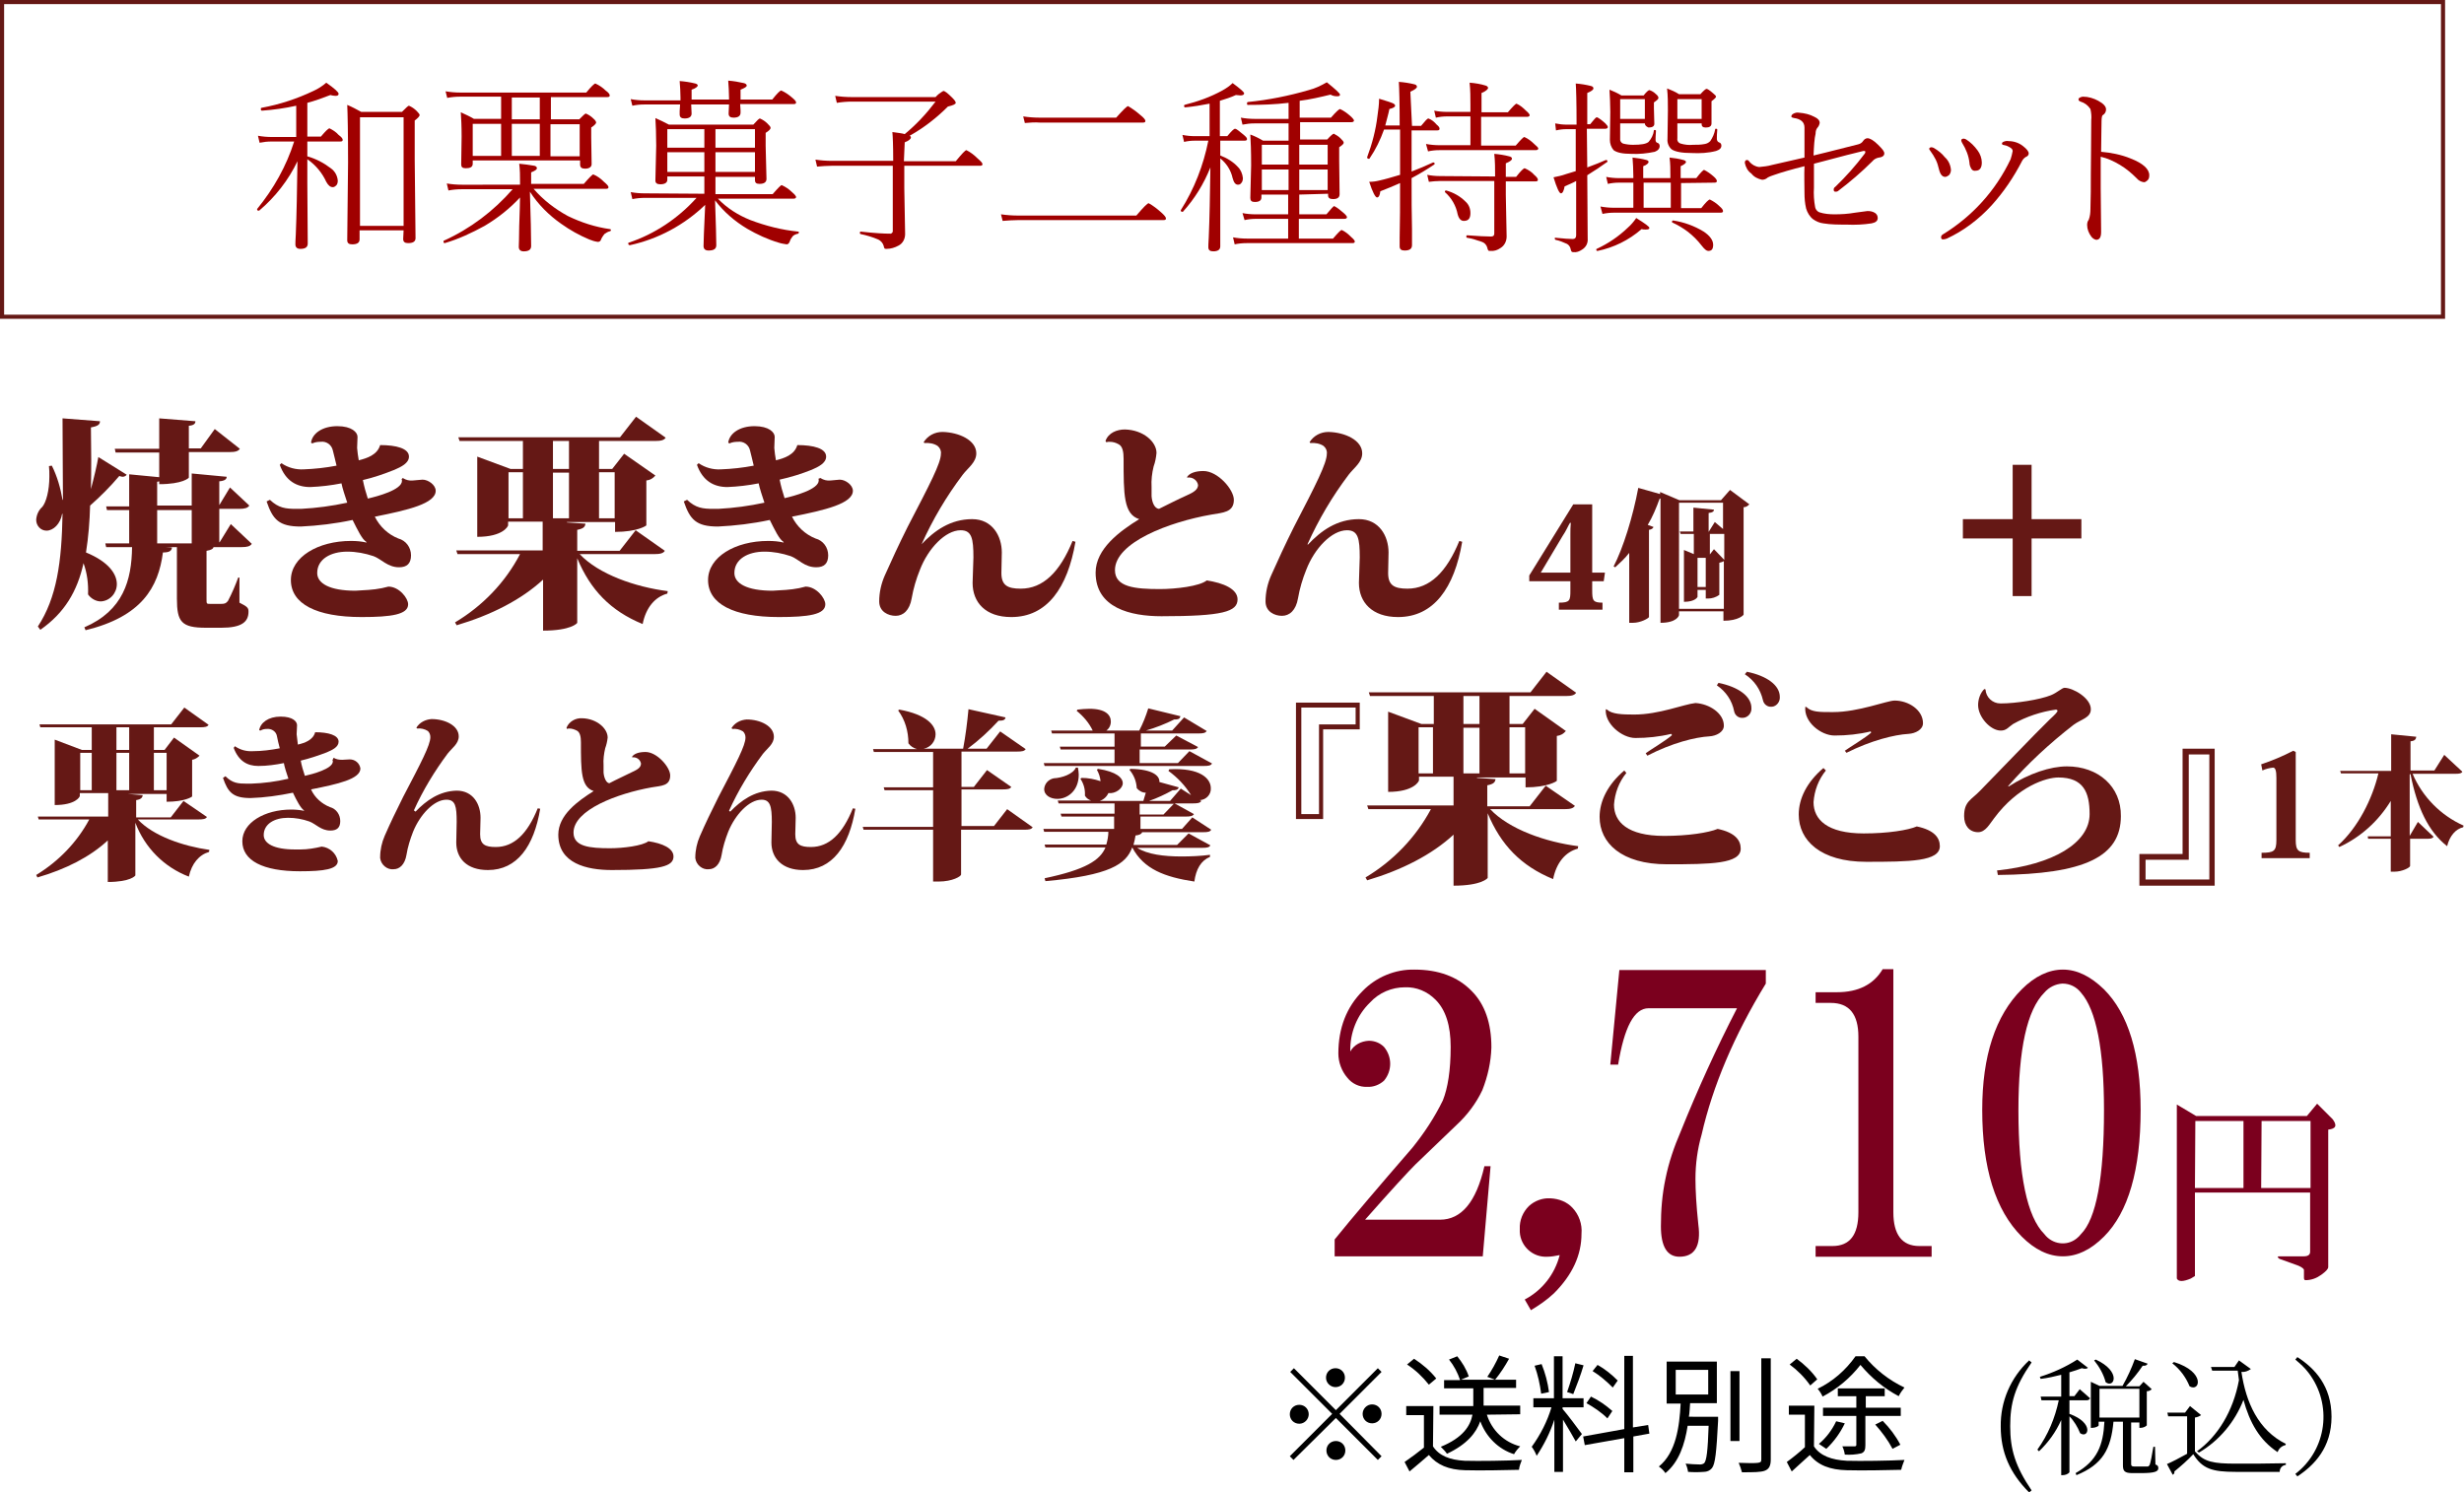 <?xml version="1.0" encoding="utf-8"?>
<!-- Generator: Adobe Illustrator 25.4.1, SVG Export Plug-In . SVG Version: 6.00 Build 0)  -->
<svg version="1.1" id="レイヤー_1" xmlns="http://www.w3.org/2000/svg" xmlns:xlink="http://www.w3.org/1999/xlink" x="0px"
	 y="0px" viewBox="0 0 598.9 362.8" style="enable-background:new 0 0 598.9 362.8;" xml:space="preserve">
<style type="text/css">
	.st0{fill:#7B001E;}
	.st1{fill:#651815;}
	.st2{fill:#A00000;}
	.st3{fill:none;stroke:#651815;stroke-miterlimit:10;}
</style>
<g id="レイヤー_2_00000088841236767288490850000005517461222163764922_">
	<g id="文字_写真">
		<path class="st0" d="M357.7,240.9c3.2,3.2,4.8,7.8,4.8,13.7c-0.1,3.6-0.9,7.1-2.2,10.4c-1.5,3.2-3.7,6.1-6.3,8.5l-10,9.6
			c-1.5,1.5-5.6,5.9-12.2,13.4H350c5.2,0,8.8-4.3,10.8-13h1.5l-1.9,21.9h-36v-4.1c4.2-5.2,10.5-12.6,18.9-22.3
			c2.9-3.6,5.4-7.4,7.4-11.5c1.2-3,1.9-7.3,1.9-13c0-5.2-1.2-9-3.7-11.5c-2-2-4.6-3.1-7.4-3c-3.2,0-6.3,1.3-8.5,3.7
			c-3.2,3.1-4.9,7.4-4.8,11.9c0.9-1.6,2.6-2.5,4.5-2.6c1.4,0,2.7,0.5,3.7,1.5c2,2.4,2,5.8,0,8.2c-1.1,1-2.6,1.6-4.1,1.5
			c-1.9,0.1-3.7-0.8-4.8-2.2c-1.4-1.6-2.2-3.8-2.2-5.9c0-6.2,2-11.3,5.9-15.2c3.3-3.4,7.9-5.3,12.6-5.2
			C349.6,235.7,354.3,237.4,357.7,240.9z"/>
		<path class="st0" d="M382.2,293.6c1.6,1.7,2.4,4,2.2,6.3c0,5.2-2.2,10-6.7,14.5c-1.7,1.6-3.6,2.9-5.6,4.1l-1.5-2.6
			c4.2-2.2,7.3-6.1,8.5-10.8c-1,0.2-2,0.4-3,0.4c-3.5,0.2-6.5-2.5-6.7-6c0-0.2,0-0.5,0-0.7c-0.1-2.1,0.7-4.1,2.2-5.6
			c1.4-1.3,3.3-2,5.2-1.9C379,291.4,380.9,292.2,382.2,293.6z"/>
		<path class="st0" d="M408.2,305.5c-3,0-4.5-2.5-4.5-7.4c0-3.9,0.3-7.7,1.1-11.5c0.8-4,2.1-7.8,3.7-11.5c4.1-10.2,8.7-20.3,13.7-30
			h-21.5c-3.5,0-5.9,4.6-7.4,13.7h-1.9l2.2-23h35.6v3.3c-7.7,12.6-12.9,24.9-15.6,36.7c-1,3.5-1.5,7.1-1.5,10.8
			c0,2.7,0.2,6.4,0.7,11.1C413.5,302.9,411.9,305.5,408.2,305.5z"/>
		<path class="st0" d="M460.2,235.7v59c0,5.4,2.1,8.2,6.3,8.2h3v2.6h-28.2v-2.6h4.1c4.2,0,6.3-2.7,6.3-8.2v-42.7
			c0-5.4-2.2-8.2-6.7-8.2h-3.7v-2.6h5.2c5.2,0,8.9-1.9,11.1-5.6H460.2z"/>
		<path class="st0" d="M511.4,240.5c5.9,5.9,8.9,15.7,8.9,29.3c0,14.6-3,24.9-8.9,30.8c-3.2,3.2-6.5,4.8-10,4.8
			c-3.5,0-6.8-1.6-10-4.8c-6.4-6.4-9.6-16.7-9.6-30.8c0-13.1,3.2-22.9,9.6-29.3c3.2-3.2,6.6-4.8,10-4.8
			C504.8,235.7,508.1,237.3,511.4,240.5z M496.9,241.3c-4.2,4.2-6.3,13.7-6.3,28.6c0,15.8,2.1,25.9,6.3,30.1c1.9,2.5,5.4,3,7.8,1.1
			c0.4-0.3,0.8-0.7,1.1-1.1c3.7-3.7,5.6-13.7,5.6-30.1c0-14.8-1.9-24.4-5.6-28.6c-1.1-1.4-2.7-2.2-4.5-2.2
			C499.6,239.2,498,240,496.9,241.3z"/>
		<path class="st0" d="M567,272.1c1.1,1.5,0.8,2.3-1.1,2.5v33.4c0,0.5-0.6,1.1-1.7,1.9c-1.1,0.8-2.4,1.3-3.8,1.3
			c-0.3,0-0.4-0.2-0.4-0.6v-1.9c0-0.2-0.4-0.6-1.3-1L554,306c-0.5-0.4-0.5-0.6,0-0.6h6c1,0,1.5-0.4,1.5-1.1v-14.4h-28v20.3l-1,0.6
			c-1.9,0.8-3,0.8-3.4,0v-42.3l4.7,2.8h26.9l2.5-3L567,272.1z M533.5,288.8h11.8v-16.3h-11.7L533.5,288.8z M549.6,288.8h12v-16.3
			h-11.9L549.6,288.8z"/>
		<path d="M493.8,362.3l-0.6,0.5c-4.7-4.7-6.9-9.8-6.9-16c-0.1-6.1,2.4-11.9,6.9-16.1l0.6,0.5c-4.1,5.9-5.2,9.9-5.2,15.5
			S489.8,356.4,493.8,362.3z"/>
		<path d="M503,343.7c6.1,2.2,4.6,6.1,2.6,4.7c-0.6-1.5-1.5-3-2.6-4.1v13.6c-0.4,0.5-1.1,0.7-1.7,0.7H501v-13.4
			c-1.3,2.9-3.1,5.4-5.4,7.6l-0.4-0.4c2.6-3.6,4.3-7.7,5.2-12h-4.2l-0.2-0.9h5v-5.3c-1.6,0.4-3.3,0.8-5,1l-0.2-0.5
			c3.2-1,6.3-2.4,9.1-4.2l2.6,2c-0.3,0.3-0.8,0.3-1.5,0.1c-0.8,0.3-1.9,0.7-3,1v5.8h1.2l1.3-1.7c0,0,1.5,1.3,2.5,2.2
			c-0.1,0.3-0.4,0.5-0.8,0.5H503V343.7z M523.9,356c0.6,0.2,0.7,0.5,0.7,0.9c0,0.8-0.8,1.2-4.2,1.2h-2.1c-1.9,0-2.3-0.5-2.3-1.9
			v-10.6h-2.3c-0.6,6.6-2.6,10.4-9,13l-0.2-0.5c5.3-3,6.7-6.8,7-12.5h-1.4v0.9c0,0.2-0.8,0.6-1.6,0.6h-0.3v-11.2l2.1,1h5.6
			c1.2-2.1,2.2-4.3,3-6.5l3.1,1.1c-0.1,0.3-0.5,0.6-1.2,0.5c-1.2,1.8-2.6,3.5-4.1,5h3.2l0,0h0.1l1-1.1l2,1.8
			c-0.3,0.3-0.7,0.5-1.2,0.5v8.3c-0.4,0.4-1,0.6-1.6,0.6H520v-1.3h-2v10.1c0,0.4,0.1,0.6,0.8,0.6h1.6c0.8,0,1.3,0,1.6,0
			c0.2,0,0.4-0.2,0.5-0.4c0.2-0.5,0.6-2.5,0.9-4.4h0.4L523.9,356z M509.4,330.5c6.3,2.9,4.5,7.1,2.4,5.5c-0.5-1.9-1.5-3.7-2.8-5.3
			L509.4,330.5z M510.3,344.6h9.7v-7h-9.7L510.3,344.6z"/>
		<path d="M533.6,352.9c2.1,2.5,4.5,2.9,9.8,2.9c3.6,0,8.5,0,12.2-0.1v0.4c-0.9,0.1-1.5,0.8-1.5,1.7h-10.7c-5.6,0-8.1-0.7-10.3-4.3
			c-1.4,1.5-3,2.9-4.6,4.2c0.1,0.3-0.1,0.7-0.4,0.8l-1.4-2.6c1.2-0.5,3.1-1.5,4.9-2.5v-9.1h-4.6l-0.2-0.9h4.3l1.2-1.6l2.7,2.2
			c-0.4,0.3-0.9,0.5-1.5,0.6V352.9z M528.4,331.1c7.8,2.4,6.3,7.4,3.8,5.9c-0.9-2.2-2.3-4.1-4.2-5.6L528.4,331.1z M534,352.8
			c5-3.6,8.8-9.7,10.2-17.3c-0.1-0.7-0.2-1.5-0.3-2.3h-6.2l-0.3-0.9h5.7l1.1-1.6l2.9,2.1c-0.7,0.5-1.5,0.8-2.3,0.7
			c1.1,7.4,4.1,14.2,10.8,17.5l-0.1,0.3c-0.9,0.2-1.6,0.8-1.9,1.7c-4.4-2.9-6.8-7.2-8.3-12.7c-2.1,5.4-5.9,9.9-10.8,12.8L534,352.8z
			"/>
		<path d="M558.4,329.9c4.2,2.7,8.3,7,8.3,14.5s-4.2,11.8-8.3,14.5l-0.5-0.6c7.7-5.9,9.1-16.9,3.2-24.6c-0.9-1.2-2-2.2-3.2-3.2
			L558.4,329.9z"/>
		<path d="M334.9,332.6l0.9,0.9l-10.2,10.2l10.2,10.3l-0.9,0.9l-10.2-10.2l-10.3,10.2l-0.9-0.9l10.3-10.3l-10.2-10.2l0.9-0.9
			l10.2,10.2L334.9,332.6z M315.8,346.1c-1.3,0-2.3-1-2.3-2.3c0-1.3,1-2.3,2.3-2.3c1.3,0,2.3,1,2.3,2.3c0,0,0,0,0,0
			C318.1,345,317.1,346.1,315.8,346.1L315.8,346.1z M322.3,334.9c0-1.3,1-2.3,2.3-2.3c1.3,0,2.3,1,2.3,2.3c0,1.3-1,2.3-2.3,2.3
			c0,0,0,0,0,0C323.4,337.2,322.3,336.2,322.3,334.9L322.3,334.9z M327,352.6c0,1.3-1,2.3-2.3,2.3c-1.3,0-2.3-1-2.3-2.3
			c0-1.3,1-2.3,2.3-2.3c0,0,0,0,0,0C326,350.3,327,351.3,327,352.6z M333.5,341.4c1.3,0,2.3,1,2.3,2.3c0,1.3-1,2.3-2.3,2.3
			c-1.3,0-2.3-1-2.3-2.3c0,0,0,0,0,0C331.2,342.5,332.2,341.4,333.5,341.4L333.5,341.4z"/>
		<path d="M348.3,351.6c1.5,2.3,4.1,3.3,7.7,3.5c3.4,0.1,10.3,0,13.9-0.2c-0.3,0.8-0.6,1.5-0.7,2.4c-3.4,0.1-9.7,0.2-13.1,0.1
			c-4-0.1-6.8-1.3-8.8-3.7c-1.5,1.3-3,2.6-4.7,4l-1.2-2.3c1.6-1.1,3.2-2.3,4.7-3.5v-7.9h-4.3v-2.2h6.6L348.3,351.6z M347.3,336.6
			c-1.5-1.9-3.3-3.6-5.3-4.9l1.7-1.4c2,1.3,3.9,2.9,5.4,4.8L347.3,336.6z M361.4,343.9c1.2,3.8,4.2,6.7,8.1,7.7
			c-0.6,0.6-1.1,1.2-1.5,1.9c-3.8-1.2-6.8-4.2-8.2-8c-1,2.8-3.2,5.6-8.1,7.9c-0.4-0.6-1-1.2-1.5-1.7c5.4-2.2,7.2-5.1,7.7-7.8h-8
			v-2.1h8.2c0-0.3,0-0.6,0-0.9v-3.4H351v-2h3.9c-0.6-1.8-1.5-3.5-2.7-5l2-0.8c1.2,1.5,2.2,3.1,2.8,4.9l-1.9,0.8h13.4v2h-7.9v3.5
			c0,0.3,0,0.6,0,0.8h8.9v2.1L361.4,343.9z M366.8,330.3c-1,1.8-2.1,3.5-3.4,5.1l-1.9-0.7c1.1-1.6,2.1-3.4,2.9-5.2L366.8,330.3z"/>
		<path d="M379.8,342.5c0.9,1,4,5.1,4.7,6.1l-1.5,1.8c-0.6-1.1-2-3.5-3.1-5.3v12.7h-2.1v-12.7c-1,3.1-2.5,6.1-4.3,8.8
			c-0.3-0.8-0.7-1.5-1.2-2.2c2.1-2.9,3.8-6.2,4.8-9.6h-4.4v-2.2h5v-10.2h2.1v10.2h5.1v2.2h-5.1L379.8,342.5z M374.6,338.8
			c-0.3-2.3-0.8-4.6-1.6-6.8l1.7-0.4c0.9,2.2,1.5,4.5,1.8,6.8L374.6,338.8z M384.9,331.9c-0.7,2.4-1.6,4.7-2.5,7l-1.5-0.5
			c0.8-2.3,1.5-4.6,2-7L384.9,331.9z M397,349.2v8.7h-2.2v-8.3l-9.6,1.7l-0.4-2.1l10-1.8v-17.8h2.1V347l3.7-0.6l0.3,2.1L397,349.2z
			 M390.7,344.8c-1.5-1.5-3.3-2.7-5.1-3.7l1.1-1.6c1.9,0.9,3.6,2.1,5.2,3.5L390.7,344.8z M392,337.3c-1.5-1.5-3.1-2.9-4.9-4l1.2-1.5
			c1.8,1,3.4,2.3,4.9,3.8L392,337.3z"/>
		<path d="M417.6,344.4c0,0,0,0.7,0,1c-0.4,7.7-0.7,10.5-1.5,11.5c-0.5,0.6-1.2,0.9-2,0.9c-1.3,0.1-2.5,0.1-3.8,0
			c-0.1-0.7-0.3-1.4-0.6-2c1.2,0.1,2.4,0.2,3.5,0.2c0.4,0,0.7-0.1,1-0.3c0.6-0.6,0.9-3,1.1-9.1h-5.1c-0.7,4.5-2.1,8.8-5.4,11.5
			c-0.4-0.6-1-1.2-1.6-1.6c4.2-3.4,5-9.7,5.3-15.3h-3.4V331h12.2v10.1h-6.5c-0.1,1.1-0.1,2.2-0.3,3.3L417.6,344.4z M407.3,339h7.9
			v-6h-7.9V339z M422.8,350.3h-2.2v-17h2.2V350.3z M430.4,330.2v24.6c0,1.5-0.4,2.3-1.4,2.7s-2.8,0.4-5.6,0.4
			c-0.2-0.8-0.5-1.6-0.8-2.3c2.2,0.1,4.1,0.1,4.7,0s0.8-0.2,0.8-0.8v-24.6L430.4,330.2z"/>
		<path d="M440.9,351.6c1.5,2.3,4.3,3.3,8,3.5c3.4,0.1,10.3,0,14-0.2c-0.3,0.8-0.6,1.5-0.8,2.4c-3.4,0.1-9.8,0.2-13.2,0.1
			c-4.1-0.1-7-1.2-9-3.7c-1.4,1.3-2.9,2.6-4.4,4l-1.2-2.3c1.5-1.1,3-2.3,4.4-3.6v-7.9h-3.9v-2.2h6.2L440.9,351.6z M440,336.8
			c-1.4-2-3.1-3.7-5-5.1l1.7-1.4c1.9,1.4,3.7,3.1,5,5L440,336.8z M453.2,329.7c2.6,3.2,5.9,5.8,9.7,7.6c-0.5,0.6-1,1.3-1.4,2.1
			c-3.6-1.9-6.7-4.5-9.3-7.6c-2.5,3.2-5.6,5.8-9.2,7.7c-0.3-0.7-0.7-1.3-1.2-1.9c3.7-1.8,6.8-4.5,9.2-7.9L453.2,329.7z M448.4,346
			c-1.1,2.3-2.6,4.4-4.5,6.2c-0.6-0.4-1.2-0.8-1.8-1.2c1.8-1.5,3.2-3.4,4.2-5.5L448.4,346z M462,344.2h-8.6v7.1c0,1.1-0.2,1.7-1,2
			c-1.3,0.3-2.7,0.4-4,0.3c-0.1-0.7-0.3-1.4-0.6-2c1.3,0,2.5,0,2.9,0s0.5-0.1,0.5-0.4v-7h-8.1v-2h8.1v-2.8h-4.5v-1.9h11.4v1.9h-4.6
			v2.8h8.5V344.2z M460,352.2c-1.1-2.1-2.6-4.1-4.2-5.9l1.8-0.9c1.7,1.7,3.2,3.7,4.3,5.8L460,352.2z"/>
		<path class="st1" d="M22.1,118.9c0.8-3,1.5-6,1.8-7.8l6.9,4.3c-0.2,0.3-0.6,0.5-1,0.5c-0.3,0-0.5-0.1-0.8-0.2
			c-2.2,2.6-4.6,5-7.1,7.2c-0.1,3.8-0.4,7.6-1,11.4c5.6,2.3,7.5,5.3,7.5,7.7c0,2.2-1.7,4.1-3.9,4.2c-1.2,0-2.4-0.7-3.1-1.7
			c0.1-2.6-0.2-5.1-1.1-7.6c-1.5,6.8-4.6,12.1-10.5,16.2l-0.6-0.8c4.6-7,5.8-15.7,6-27.4h-0.1c-0.4,2.4-2.1,4.1-3.8,4.1
			c-1.4,0-2.5-1.2-2.5-2.6c0,0,0-0.1,0-0.1c0.1-1.2,0.6-2.3,1.5-3.1c0.9-1.1,1.7-3.9,1.7-7.4c0-0.8,0-1.7-0.1-2.5l0.7-0.1
			c1.3,2.6,2.1,5.4,2.6,8.3h0.1c0-5.8-0.1-12.4-0.1-19.8l9.1,0.7c0,0.8-0.5,1.2-2.2,1.5C22.2,109.4,22.2,114.4,22.1,118.9
			L22.1,118.9z M61.2,132.2c-0.4,0.6-1.1,0.8-2.5,0.8h-6.8c-0.1,0.4-0.5,0.7-1.7,0.9v11.7c0,1.2,0,1.2,0.9,1.2h2.6
			c0.9,0,1.2-0.1,1.7-0.7c1-1.9,1.8-3.8,2.5-5.7h0.3v6.1c2,1,2.2,1.3,2.2,2.2c0,2.5-1.7,3.9-6.6,3.9h-3.7c-6,0-7.1-1.4-7.1-7.1V133
			h-2.8l0,0l1.6,0.1c-0.1,0.8-0.6,1.2-2.2,1.2c-1.1,8.5-5.2,15.6-18.8,18.9l-0.3-0.7C30,148.4,32,141,32.1,133h-6.3l-0.2-0.9h5.8
			V124H26l-0.2-0.9h5.6v-7.8l7.3,0.7v-6H28.1l-0.2-0.9h10.8v-7.4l8.8,0.7c0,0.6-0.4,1-1.6,1.1v5.5h2.9l3.4-4.7l6.1,4.8
			c-0.4,0.6-1.1,0.8-2.6,0.8h-9.8v6.2c0,0.1-1.5,1.6-7.2,1.6v-0.7c-0.2,0.1-0.4,0.1-0.5,0.1v5.8h8.4v-7.8l8.5,0.8
			c0,0.6-0.5,1-1.8,1.1v5.8l0,0l2.6-4.3l4.7,4.4c-0.4,0.6-1.1,0.8-2.5,0.8h-4.8v8.1h0.1l2.7-4.4L61.2,132.2z M38.2,132.1h8.4V124
			h-8.4L38.2,132.1z"/>
		<path class="st1" d="M97.9,116.2c0.8,0.5,1.6,0.7,2.5,0.6c0.3,0,1.9-0.2,2.3-0.2c1.4,0,3.2,1.3,3.2,2.7c0,3.1-6.7,4.7-14.8,6.3
			c1.2,2.4,3.2,4.3,5.7,5.3c1.9,0.5,3.1,2.2,3.1,4.1c0,2-1,2.9-2.9,2.9c-2.8,0-4.3-2-6.2-2.7c-2.1-0.7-4.2-1.1-6.4-1.1
			c-4,0-7.3,1.8-7.3,5.2c0,2.5,3,4.3,9.3,4.3c0.5,0,1.1-0.1,1.6-0.1c2.2-0.1,4.3-0.3,6.4-0.9c2.6,0,4.8,2.8,4.8,4.3
			c0,2.5-4.1,3.1-11.3,3.1c-11,0-17.2-3.2-17.2-9c0-5.6,6.6-9.5,14.6-9.5c1.3,0,2.6,0.1,3.8,0.4l-0.1-0.2c-1-0.6-2.1-2.9-3.3-5.3
			c-4.2,0.9-8.4,1.4-12.6,1.6c-5.3,0-6.8-1.7-8.3-6.1l0.8-0.4c2.1,2,3.8,2.2,6.4,2.2h1.2c3.8-0.2,7.5-0.7,11.2-1.5
			c-0.5-1.5-1.2-3.6-1.4-4.7c-2.5,0.5-5.1,0.8-7.6,0.9c-3.3,0-6-1.5-7.4-5.4l0.4-0.4c1.6,1.1,3.5,1.6,5.4,1.5c2.7-0.1,5.4-0.4,8-0.9
			c-0.2-0.8-0.7-3-0.9-3.7c-0.3-1.4-1.6-2.3-3-2.1c-0.7,0-1.4,0.1-2,0.4l-0.3-0.2c0.3-2.2,2.7-4,6.4-4c3.5,0,4.9,1.5,4.9,2.6
			c0,0.4-0.1,2.2-0.1,2.7c0.1,1,0.2,2,0.4,3c2-0.5,4.5-1.3,5.2-3.7c3.9,0,7,0.8,7,2.8c0,1.6-1.9,2.5-3.5,3.2c-2.5,1-5.1,1.9-7.7,2.5
			c0.3,1.5,0.7,3,1.2,4.5c2.2-0.5,8.3-2.1,8.3-4.3c0-0.1,0-0.3-0.1-0.4L97.9,116.2z"/>
		<path class="st1" d="M161.6,133.9c-0.4,0.6-1.1,0.8-2.6,0.8h-18.1c4.6,4.9,13.5,8,21.4,9l-0.1,0.6c-3,0.8-5.2,3.4-6,7.4
			c-7.8-3.2-12.7-8.3-15.9-16v15.7c0,0.1-1.5,1.9-8.3,1.9v-12.4c-5.3,4.9-12.6,8.6-21,11.1l-0.4-0.7c6.7-4,12.2-9.7,15.8-16.6h-15.2
			l-0.3-0.9h21v-7h-8.4v0.9c0,0.2-1.2,2.8-7.5,2.8v-19.5l8.1,3h3v-6.8h-15.4l-0.3-0.9h39.3l3.9-5l7.2,5.1c-0.4,0.6-1.1,0.8-2.6,0.8
			h-13.6v6.8h3.2l2.9-3.7l7.6,5.3c-0.6,0.7-1.3,1.1-2.2,1.2v10.9c0,0.1-2.2,1.6-7.6,1.6v-2.4h-11.7v0.1l4.5,0.3
			c-0.1,0.8-0.5,1.2-2,1.5v5.1h10.3l3.9-5L161.6,133.9z M123.6,114.8V126h3.5v-11.2L123.6,114.8z M134.4,107.2v6.8h3.9v-6.8
			L134.4,107.2z M134.4,126h3.9v-11.1h-3.9V126z M149.4,114.8h-3.8V126h3.8V114.8z"/>
		<path class="st1" d="M199.4,116.2c0.8,0.5,1.6,0.7,2.5,0.6c0.3,0,1.9-0.2,2.2-0.2c1.4,0,3.2,1.3,3.2,2.7c0,3.1-6.7,4.7-14.8,6.3
			c1.2,2.4,3.2,4.3,5.7,5.3c1.9,0.5,3.1,2.2,3.1,4.1c0,2-1,2.9-2.9,2.9c-2.9,0-4.3-2-6.2-2.7c-2.1-0.7-4.2-1.1-6.4-1.1
			c-4,0-7.3,1.8-7.3,5.2c0,2.5,3,4.3,9.3,4.3c0.5,0,1.1-0.1,1.6-0.1c2.2-0.1,4.3-0.3,6.4-0.9c2.6,0,4.8,2.8,4.8,4.3
			c0,2.5-4.1,3.1-11.3,3.1c-11,0-17.2-3.2-17.2-9c0-5.6,6.6-9.5,14.6-9.5c1.3,0,2.6,0.1,3.8,0.4l-0.1-0.2c-1-0.6-2.1-2.9-3.3-5.3
			c-4.2,0.9-8.4,1.4-12.6,1.6c-5.3,0-6.8-1.7-8.3-6.1l0.8-0.4c2.1,2,3.8,2.2,6.4,2.2h1.2c3.8-0.2,7.5-0.7,11.2-1.5
			c-0.5-1.5-1.2-3.6-1.4-4.7c-2.5,0.5-5.1,0.8-7.6,0.9c-3.3,0-6-1.5-7.4-5.4l0.4-0.4c1.6,1.1,3.5,1.6,5.4,1.5c2.7-0.1,5.4-0.4,8-0.9
			c-0.2-0.8-0.7-3-0.9-3.7c-0.3-1.4-1.6-2.3-3-2.1c-0.7,0-1.4,0.1-2,0.4l-0.3-0.2c0.3-2.2,2.7-4,6.4-4c3.5,0,4.9,1.5,4.9,2.6
			c0,0.4-0.1,2.2-0.1,2.7c0.1,1,0.2,2,0.4,3c2-0.5,4.5-1.3,5.2-3.7c3.9,0,7,0.8,7,2.8c0,1.6-1.9,2.5-3.5,3.2c-2.5,1-5.1,1.8-7.8,2.4
			c0.3,1.5,0.7,3,1.2,4.5c2.2-0.5,8.3-2.1,8.3-4.3c0-0.1,0-0.3-0.1-0.4L199.4,116.2z"/>
		<path class="st1" d="M223.9,132.4c3.2-3.4,7.1-6.2,12.4-6.2c4.9,0,7.2,4.1,7.2,8.1c0,1.3-0.1,3.8-0.1,5c0,3,1.5,3.8,4.7,3.8
			c5.4,0,9.5-4,12.6-11.6l0.7,0.2c-1.9,11.2-6.9,18.3-15.6,18.3c-6.3,0-9.4-3.6-9.4-8.3c0-1.4,0.2-4.8,0.2-6.2
			c0-4.6-0.4-6.6-3.1-6.6c-3.7,0-7.9,4.4-9.9,9.6c-0.9,2.2-1.6,4.6-2,6.9c-0.5,3-2.1,4.3-3.9,4.3s-4-1-4-3.5c0-2.2,0.5-4.4,1.4-6.4
			c1.6-3.6,3.4-7.5,5.5-11.7c5.4-10.4,8.1-15.5,8.1-17.8c0.1-0.7-0.2-1.4-0.8-1.9c-0.9-0.6-2.1-0.8-3.2-0.7l-0.2-0.2
			c1-1.6,2.7-2.5,4.6-2.5c4,0.1,8.2,2,8.2,5.2c0,2.2-2,3.5-3.3,5.2c-4,5.3-7.3,10.9-10,16.9L223.9,132.4z"/>
		<path class="st1" d="M288.5,116c0.6-1,2.1-1.5,4-1.5c3.5,0,7.4,4.5,7.4,7c0,3.1-2.7,3.1-5.5,3.6c-10.3,1.8-23.4,6.8-23.4,13.5
			c0,4.1,4.8,4.6,10.9,4.6c3.9,0,9.7-0.7,11.4-2.1c4.1,0.6,7.5,2.1,7.5,4.6c0,3-3.6,4.1-18.5,4.1c-7.5,0-16-2-16-10.6
			c0-5.8,5.9-10.1,10.6-13c-3.8-1.2-3.8-6-3.8-14.7c0-1.5-0.2-3-1.2-3.5c-0.7-0.4-1.4-0.6-2.2-0.6c-0.3,0-0.5,0-0.8,0.1l-0.2-0.3
			c0.7-2,2.8-2.8,4.7-2.8c4.5,0.1,7.7,3,7.7,5.7c-0.1,1.1-0.3,2.2-0.7,3.3c-0.4,1.6-0.6,3.3-0.5,5c0,0.8,0,1.6,0,2.2
			c0.1,1.5,0.7,3,1.8,3.1c1.8-0.9,5-2.5,6.8-3.3c1.6-0.7,2.7-1.4,2.7-2.5c-0.2-1.2-1.4-2-2.6-1.8L288.5,116z"/>
		<path class="st1" d="M317.9,132.4c3.2-3.4,7.1-6.2,12.4-6.2c4.9,0,7.2,4.1,7.2,8.1c0,1.3-0.1,3.8-0.1,5c0,3,1.5,3.8,4.7,3.8
			c5.4,0,9.5-4,12.6-11.6l0.7,0.2c-1.9,11.2-6.9,18.3-15.6,18.3c-6.3,0-9.5-3.6-9.5-8.3c0-1.4,0.2-4.8,0.2-6.2
			c0-4.6-0.4-6.6-3.1-6.6c-3.7,0-7.9,4.4-9.9,9.6c-0.9,2.2-1.6,4.6-2,6.9c-0.5,3-2.1,4.3-3.9,4.3s-4-1-4-3.5c0-2.2,0.5-4.4,1.4-6.4
			c1.6-3.6,3.4-7.5,5.5-11.7c5.4-10.4,8-15.5,8-17.8c0.1-0.7-0.2-1.4-0.8-1.9c-0.9-0.6-2.1-0.8-3.2-0.7l-0.2-0.2
			c1-1.6,2.7-2.5,4.6-2.5c4,0.1,8.2,2,8.2,5.2c0,2.2-2,3.5-3.3,5.2c-4,5.3-7.3,10.9-10,16.9L317.9,132.4z"/>
		<path class="st1" d="M381.7,141.3h-10v-1.4l10.7-17.3h4.6v16.6h3.1l-0.3,2.1H387v2.2c0,2.5,0.2,3,2.5,3v1.7h-10.6v-1.7
			c2.7,0,2.8-0.5,2.8-3V141.3z M381.6,127.1c-0.4,0.6-0.9,1.9-1.8,3.2l-5.3,8.9h7.2V130c0-0.9,0-2,0.1-2.9L381.6,127.1z"/>
		<path class="st1" d="M420.5,119.1l4.7,3.5c-0.4,0.4-0.8,0.7-1.4,0.7v26.1c0,0.1-1.2,1.5-4.9,1.5v-2.3h-10.8v0.9
			c0,0.2-0.6,1.9-4.5,1.9v-30.2h-0.2c-0.8,2.2-1.7,4.4-2.9,6.4l1.4,0.5c-0.1,0.3-0.4,0.6-1.1,0.7V150c-0.1,0.3-2,1.4-3.9,1.4h-0.9
			v-17c-1,1.3-2.2,2.4-3.4,3.5l-0.4-0.2c2.3-4.4,4.7-12.1,6-19.1l5.3,1.5v-0.5l4.7,2h10.1L420.5,119.1z M408.2,148H419v-11.6
			c-0.3,0.2-0.7,0.3-1.1,0.4v7.8c-0.8,0.6-1.8,0.9-2.7,0.9h-0.6v-2.1h-2v1.7c0,0-0.5,1.2-3.3,1.2v-12.6l2.4,1v-4.9h-3.2l-0.2-0.6
			h3.3v-5.8l5,0.5c0,0.4-0.3,0.7-1.3,0.8v4.6l0,0l1.5-2.4l2,1.7v-6.4h-10.7V148z M412.6,135.6v7.1h2v-7.1H412.6z M415.5,134.9
			l1.1-1.4l2.5,2.6v-6.3c-0.2,0-0.4,0-0.6,0h-2.9V134.9z"/>
		<path class="st1" d="M50.3,198.6c-0.3,0.5-0.9,0.6-2.1,0.6H33.5c3.7,4,11,6.5,17.4,7.4l-0.1,0.5c-2.4,0.7-4.2,2.8-4.9,6
			c-6-2.3-10.7-7-13-13.1v12.8c0,0.1-1.2,1.6-6.7,1.6v-10.1c-4.3,4-10.2,7-17.1,9l-0.3-0.6c5.4-3.3,9.9-7.9,12.9-13.5H9.4l-0.2-0.7
			h17.1v-5.7h-6.9v0.7c0,0.2-1,2.2-6.1,2.2v-15.9l6.6,2.5h2.4v-5.5H9.8l-0.2-0.7h32l3.2-4.1l5.9,4.2c-0.3,0.5-0.9,0.6-2.1,0.6H37.4
			v5.5H40l2.3-3l6.2,4.4c-0.5,0.5-1.1,0.9-1.8,1v8.9c0,0.1-1.8,1.3-6.2,1.3v-1.9H31l0,0l3.7,0.3c-0.1,0.6-0.4,1-1.6,1.2v4.2h8.4
			l3.1-4L50.3,198.6z M19.5,183v9.1h2.8V183H19.5z M28.3,176.8v5.5h3.1v-5.5H28.3z M28.3,192.1h3.1V183h-3.1L28.3,192.1z M40.5,183
			h-3.1v9.1h3.1V183z"/>
		<path class="st1" d="M81.1,184.2c0.6,0.4,1.3,0.5,2.1,0.5c0.3,0,1.5-0.1,1.8-0.1c1.3,0,2.4,0.9,2.6,2.2c0,2.6-5.5,3.8-12,5.1
			c0.9,2,2.6,3.5,4.6,4.3c1.5,0.4,2.5,1.8,2.5,3.4c0,1.6-0.8,2.3-2.4,2.3c-2.3,0-3.5-1.6-5.1-2.2c-1.7-0.6-3.4-0.9-5.2-0.9
			c-3.3,0-5.9,1.5-5.9,4.2c0,2,2.4,3.5,7.6,3.5c0.4,0,0.9,0,1.3,0c1.8,0,3.5-0.3,5.2-0.7c1.9,0.2,3.5,1.6,3.9,3.5
			c0,2-3.3,2.5-9.2,2.5c-9,0-14-2.6-14-7.3c0-4.5,5.4-7.7,11.9-7.7c1,0,2.1,0.1,3.1,0.3V197c-0.8-0.5-1.8-2.4-2.7-4.3
			c-3.4,0.7-6.9,1.2-10.3,1.3c-4.3,0-5.5-1.4-6.7-4.9l0.6-0.4c1.7,1.7,3.1,1.8,5.2,1.8h1c3.1-0.1,6.1-0.5,9.1-1.2
			c-0.4-1.2-1-3-1.1-3.8c-2,0.4-4.1,0.7-6.2,0.7c-2.7,0-4.8-1.2-6-4.4l0.3-0.4c1.3,0.9,2.8,1.3,4.4,1.2c2.2,0,4.4-0.3,6.5-0.7
			c-0.2-0.7-0.6-2.4-0.7-3c-0.2-1.1-1.3-1.8-2.4-1.7c-0.6,0-1.1,0.1-1.6,0.4l-0.3-0.1c0.3-1.8,2.2-3.3,5.2-3.3s4,1.2,4,2.1
			c0,0.3-0.1,1.8-0.1,2.2c0.1,0.8,0.2,1.6,0.3,2.5c1.7-0.4,3.7-1.1,4.2-3c3.2,0,5.7,0.7,5.7,2.3c0,1.3-1.5,2-2.9,2.6
			c-2.1,0.8-4.2,1.5-6.3,2c0.2,1.2,0.6,2.5,1,3.7c1.8-0.4,6.8-1.7,6.8-3.5c0-0.1,0-0.2-0.1-0.3L81.1,184.2z"/>
		<path class="st1" d="M101,197.3c2.6-2.7,5.8-5,10-5.1c4,0,5.8,3.3,5.8,6.6c0,1.1-0.1,3.1-0.1,4c0,2.5,1.2,3.1,3.8,3.1
			c4.4,0,7.7-3.2,10.2-9.4l0.6,0.1c-1.5,9.1-5.6,14.9-12.7,14.9c-5.2,0-7.7-2.9-7.7-6.7c0-1.1,0.1-3.9,0.1-5c0-3.8-0.3-5.4-2.5-5.4
			c-3,0-6.4,3.6-8.1,7.8c-0.7,1.8-1.3,3.7-1.6,5.6c-0.4,2.4-1.7,3.5-3.1,3.5c-1.6,0.2-3.1-1.1-3.3-2.7c0-0.1,0-0.1,0-0.2
			c0-1.8,0.4-3.6,1.1-5.2c1.3-3,2.8-6.1,4.5-9.5c4.4-8.4,6.6-12.6,6.6-14.5c0-0.6-0.2-1.1-0.6-1.5c-0.8-0.5-1.7-0.7-2.6-0.6
			l-0.2-0.2c0.8-1.3,2.2-2,3.7-2.1c3.3,0,6.6,1.6,6.6,4.2c0,1.8-1.6,2.8-2.7,4.2c-3.2,4.3-6,8.9-8.2,13.8L101,197.3z"/>
		<path class="st1" d="M153.6,184c0.5-0.8,1.7-1.2,3.3-1.2c2.8,0,6,3.7,6,5.7c0,2.6-2.2,2.5-4.5,2.9c-8.4,1.5-19,5.5-19,11
			c0,3.4,3.9,3.8,8.9,3.8c3.2,0,7.9-0.6,9.3-1.7c3.4,0.5,6.1,1.7,6.1,3.7c0,2.4-3,3.3-15,3.3c-6.1,0-13-1.6-13-8.6
			c0-4.8,4.8-8.2,8.6-10.6c-3.1-1-3.1-4.9-3.1-11.9c0-1.2-0.2-2.4-1-2.8c-0.6-0.3-1.2-0.5-1.8-0.5c-0.2,0-0.4,0-0.6,0.1l-0.1-0.3
			c0.6-1.5,2.2-2.4,3.8-2.3c3.6,0.1,6.2,2.5,6.2,4.7c-0.1,0.9-0.3,1.8-0.6,2.6c-0.3,1.3-0.5,2.7-0.4,4.1c0,0.7,0,1.3,0,1.8
			c0.1,1.2,0.6,2.5,1.4,2.6c1.5-0.8,4.1-2,5.5-2.7c1.3-0.6,2.2-1.1,2.2-2.1c-0.2-1-1.1-1.6-2.1-1.5L153.6,184z"/>
		<path class="st1" d="M177.5,197.3c2.6-2.7,5.8-5,10-5.1c4,0,5.9,3.3,5.9,6.6c0,1.1-0.1,3.1-0.1,4c0,2.5,1.2,3.1,3.8,3.1
			c4.4,0,7.7-3.2,10.2-9.4l0.6,0.1c-1.5,9.1-5.6,14.9-12.7,14.9c-5.1,0-7.7-2.9-7.7-6.7c0-1.1,0.1-3.9,0.1-5c0-3.8-0.4-5.4-2.5-5.4
			c-3,0-6.4,3.6-8.1,7.8c-0.7,1.8-1.3,3.7-1.6,5.6c-0.4,2.4-1.7,3.5-3.1,3.5c-1.6,0.2-3.1-1.1-3.3-2.7c0,0,0-0.1,0-0.1
			c0-1.8,0.4-3.6,1.1-5.2c1.3-3,2.8-6.1,4.5-9.5c4.4-8.4,6.6-12.6,6.6-14.5c0-0.6-0.2-1.1-0.6-1.5c-0.8-0.5-1.7-0.7-2.6-0.6
			l-0.2-0.2c0.8-1.3,2.2-2,3.7-2.1c3.3,0,6.6,1.6,6.6,4.2c0,1.8-1.6,2.8-2.7,4.2c-3.2,4.3-6,8.9-8.2,13.8L177.5,197.3z"/>
		<path class="st1" d="M244.8,196.7l6.2,4.4c-0.3,0.5-0.9,0.6-2.1,0.6h-15.3v10.9c0,0.4-2,1.7-5.5,1.7h-1.3v-12.6h-16.9l-0.2-0.7
			h17.1v-8.9H215l-0.2-0.7h12v-8.6h-14.4l-0.2-0.7h10.7c-0.8-0.2-1.6-0.7-2.1-1.4c0-2.9-0.8-5.7-2.5-8l0.3-0.2
			c6.6,1.2,8.8,3.8,8.8,6c0,1.7-1.2,3.2-2.9,3.5h9.6c0.6-3.2,1-6.4,1.3-9.6l9,2c-0.1,0.6-0.5,0.8-1.7,0.8c-2.3,2.5-4.8,4.8-7.5,6.8
			h4.6l3.3-4.2l6.2,4.3c-0.3,0.5-0.9,0.6-2.1,0.6h-13.5v8.6h3l3.2-4.1l5.9,4.1c-0.3,0.5-0.9,0.6-2.1,0.6h-10v8.9h7.9L244.8,196.7z"
			/>
		<path class="st1" d="M289.1,182.6l5.5,3c-0.3,0.5-0.8,0.6-2,0.6h-38.7l-0.2-0.7h17.2v-3.3h-13.1l-0.2-0.7h13.3v-3.2h-15.2
			l-0.2-0.7h10.1c-0.9-1.9-2.3-3.5-3.9-4.8l0.2-0.3c1-0.1,1.9-0.2,2.9-0.2c3.9,0,5.2,1.5,5.2,3.1c0,0.9-0.4,1.7-1.1,2.2h8
			c0.9-1.7,1.6-3.5,2.2-5.4l7.8,1.9c-0.1,0.8-0.8,0.8-1.5,0.8c-2.2,1.1-4.5,2-6.9,2.7h6.4l2.9-3.2l5.5,3.3c-0.3,0.5-0.9,0.6-2,0.6
			h-14v3.2h5.8l2.8-2.7l5.3,2.8c-0.3,0.5-0.9,0.6-2,0.6H277v3.3h9.3L289.1,182.6z M294.4,201.7c-0.3,0.5-0.8,0.6-2,0.6h-14.8
			c-0.1,0.4-0.6,0.7-1.6,0.8c-0.1,0.8-0.3,1.5-0.5,2.3h10.6l2.8-2.8l5.3,2.9c-0.3,0.5-0.8,0.6-2,0.6h-15.8c2.5,1.6,6.5,2.1,10.8,2.1
			c2.2,0,4.6-0.1,6.9-0.4v0.5c-2.2,0.9-3.4,3-3.8,6c-7.2-1.1-12.3-3-15.1-8.3l0,0c-1.5,4.1-5.5,6.8-21.1,8.2l-0.2-0.7
			c10-2.1,13.5-4.4,14.8-7.5h-14.6l-0.2-0.7h15c0.3-1,0.5-2.1,0.5-3.1h-15.6l-0.2-0.7h17.2v-3H258l-0.2-0.7h13.1v-2.5h-13.6
			l-0.2-0.7h8.1c-0.6-0.2-1.2-0.6-1.5-1.2c0.1-1.5-0.3-2.9-1.1-4.1l0.3-0.2c1.6,0,3.1,0.3,4.6,0.8c-0.1-1-0.4-1.9-0.9-2.8l0.3-0.2
			c4.5,0.7,6,2.2,6,3.5s-1.8,2.6-3.5,2.4c-0.4,0.9-1.2,1.6-2.1,1.9h10.6c0.2-0.6,0.4-1.3,0.6-2c-0.9,0-1.7-0.5-2.2-1.1
			c-0.1-1.7-0.7-3.2-1.8-4.5l0.3-0.2c5.4,0.1,7.1,1.7,7,3.2l4.7,1.3c-0.2,0.7-0.9,0.7-1.5,0.7c-1.8,1-3.7,1.9-5.7,2.6h5.1l2.6-3
			l2.5,1.6c-1.4-2.3-3.3-4.3-5.5-5.9l0.2-0.4c7.6-0.4,10.1,2.3,10.1,4.6c0.1,1.5-1.1,2.8-2.6,2.9c0,0-0.1,0-0.1,0l0.4,0.2
			c-0.3,0.5-0.9,0.6-2,0.6h-4.5l4.7,2.6c-0.3,0.5-0.9,0.6-2,0.6h-11v3h10.1l2.5-2.8L294.4,201.7z M262,186.6
			c0.1,0.6,0.2,1.1,0.2,1.7c0,4-2.8,5.9-5.2,5.9c-1.6,0-3.2-0.8-3.2-2.4c0.1-1.3,1-2.3,2.3-2.6c2-0.1,4.7-1,5.4-2.6L262,186.6z
			 M277,195.4v2.6h5.8l2.5-2.6L277,195.4z"/>
		<path class="st1" d="M330.5,177.3h-8.9v21.8H315v-28.3h15.5L330.5,177.3z M329.4,172h-13.1v25.9h4.3v-21.8h8.9V172z"/>
		<path class="st1" d="M382.8,195.9c-0.4,0.6-1.1,0.8-2.6,0.8h-18c4.6,4.9,13.5,8,21.4,9l-0.1,0.6c-3,0.8-5.2,3.4-6,7.4
			c-7.8-3.2-12.7-8.3-15.9-16v15.7c0,0.1-1.5,1.9-8.3,1.9v-12.4c-5.3,4.9-12.6,8.6-21,11.1l-0.4-0.7c6.7-4,12.2-9.7,15.9-16.6h-15.2
			l-0.3-0.9h21v-7h-8.4v0.9c0,0.2-1.2,2.8-7.5,2.8v-19.5l8.1,3h3v-6.8H333l-0.3-0.9H372l3.9-5l7.2,5.1c-0.4,0.6-1.1,0.8-2.6,0.8
			h-13.6v6.8h3.2l2.9-3.7l7.6,5.4c-0.6,0.7-1.3,1.1-2.2,1.2v10.9c0,0.1-2.2,1.6-7.6,1.6v-2.4H359v0.1l4.5,0.3
			c-0.1,0.8-0.5,1.2-2,1.5v5.1h10.3l3.9-5L382.8,195.9z M344.8,176.8V188h3.5v-11.2L344.8,176.8z M355.7,169.2v6.8h3.9v-6.8
			L355.7,169.2z M355.7,188h3.9v-11.1h-3.9V188z M370.7,176.8h-3.8V188h3.8V176.8z"/>
		<path class="st1" d="M395.3,187.9c-1.8,2.2-2.8,4.9-3,7.7c0,4.2,3.3,7.6,12.2,7.6c5.9,0,10.8-0.8,13-1.7c4.3,0.9,5.6,2.8,5.6,4.8
			c0,3.7-7.2,3.8-17.9,3.8c-11.1,0-16.4-5.2-16.4-11.5c0-3.9,2-7.9,6-11.3L395.3,187.9z M406.2,178.4c-2.9,0.7-5.8,1-8.7,1
			c-3.3,0-7.5-3.5-7.2-7l0.3,0.1c1.2,1.1,3.6,1.2,6.6,1.2c6.1,0,12-2.5,14.9-2.8c3.4,0.2,6.9,2.5,6.9,5.5c0,1.6-1.9,2.5-3.5,2.6
			c-3.5,0.2-9.1,1.6-15.1,4.7l-0.4-0.6c1.1-0.8,5.1-3.2,6.4-4.4L406.2,178.4z M417.7,166c4.9,1,8,3.3,8,6.1c0.1,1.2-0.8,2.3-2,2.4
			c0,0,0,0-0.1,0c-1,0.1-1.9-0.6-2.1-1.6c-0.5-2.6-2-4.8-4.2-6.3L417.7,166z M424.6,163.3c4.9,1,8,3.3,8,6.1
			c0.1,1.2-0.8,2.3-1.9,2.4c0,0,0,0-0.1,0c-1,0.1-1.9-0.6-2.1-1.6c-0.6-2.6-2.1-4.8-4.4-6.3L424.6,163.3z"/>
		<path class="st1" d="M443.8,187.3c-1.8,2.2-2.8,4.9-3,7.7c0,4.2,3.3,7.6,12.2,7.6c5.9,0,10.8-0.8,12.9-1.7
			c4.3,0.9,5.6,2.8,5.6,4.8c0,3.7-7.2,3.8-17.9,3.8c-11.1,0-16.4-5.2-16.4-11.5c0-3.9,2-7.9,6-11.3L443.8,187.3z M454.7,177.8
			c-2.9,0.7-5.8,1-8.8,1c-3.3,0-7.5-3.3-7.1-7l0.3,0.1c1.2,1.2,3.2,1.2,5.9,1.2h0.6c6.1,0,13.1-2.8,14.9-2.8c3.4,0,6.9,2.3,6.9,5.5
			c0,1.6-1.9,2.5-3.5,2.6c-3.5,0.2-9.1,1.6-15.1,4.6l-0.4-0.5c1.1-0.8,5.1-3.2,6.4-4.4L454.7,177.8z"/>
		<path class="st1" d="M485.4,211.6c13.6-1.4,22.5-6.7,22.5-13.7c0-5.3-1.5-8.9-7.6-8.9c-2.9,0-9.8,2.1-15.6,9.9
			c-1.1,1.4-2.1,3.4-3.9,3.4c-2.1,0-3.4-1.6-3.4-3.9c0-3.6,1.7-3.9,3.9-6.2c4.8-4.9,13.2-13.7,16.9-17.3c1.2-1.1,1.9-1.8,1.9-2.1
			c0-0.1-0.1-0.3-0.4-0.3c-3.6,0.5-7.2,1.7-10.4,3.5c-1.2,0.8-1.6,1.6-3,1.6c-2.5,0-5.5-3.3-5.5-6.2c0-1.4,0.5-2.9,1.5-3.9l0.3,0.1
			c0.1,1.9,1.7,3.4,3.6,3.4c0.1,0,0.1,0,0.2,0c3.5,0,9.4-0.9,12.1-2c1.5-0.6,2.7-1.8,3.3-1.8c2.1,0,6.4,2.5,6.4,5.2
			c0,2.1-2.3,2.4-4.2,3.8c-5.8,4.5-11.1,9.4-15.9,14.9l0.1,0.1c5-3.2,10.2-4.9,14.2-4.9c7.6,0,13.2,4.9,13.1,12.1
			c0,9.9-8.9,14.1-29.9,14.3L485.4,211.6z"/>
		<path class="st1" d="M520.1,207.6h10.4V182h7.8v33.3h-18.3V207.6z M521.5,213.8H537v-30.4h-5V209h-10.5V213.8z"/>
		<path class="st1" d="M493.8,113v13.2h12.1v4.7h-12.1v14h-4.6v-14h-12.1v-4.7h12.1V113H493.8z"/>
		<path class="st2" d="M74.7,34.4V38c2.1,0.6,4,1.6,5.7,2.9c1,0.7,1.6,1.8,1.7,3c0,0.5-0.1,0.9-0.4,1.2c-0.2,0.2-0.5,0.4-0.8,0.4
			c-0.6,0-1.1-0.4-1.6-1.3c-1-2.2-2.6-4.1-4.6-5.5v5.8l0.1,14.7c0,0.9-0.6,1.3-1.8,1.3c-0.8,0-1.2-0.4-1.2-1.1c0-0.1,0-1,0.1-2.5
			c0.2-4.8,0.3-10.7,0.4-17.7c-2.2,4.6-5.4,8.7-9.3,12c0,0-0.1,0-0.2,0c-0.2,0-0.3-0.1-0.3-0.3c0,0,0-0.1,0-0.1
			c4-4.9,7.1-10.4,9-16.4H66c-1,0-1.9,0.1-2.9,0.3L62.7,33c1.1,0.2,2.2,0.3,3.3,0.3h6v-7.6c-2.7,0.6-5.5,1-8.3,1.2
			c-0.2,0-0.3-0.1-0.3-0.4s0-0.2,0.2-0.3c4.4-0.8,8.6-2.2,12.6-4.1c1.1-0.5,2.2-1.2,3.1-2c2,1.4,3,2.3,3,2.7s-0.3,0.5-0.8,0.5
			c-0.4,0-0.8-0.1-1.2-0.2c-1.8,0.7-3.7,1.4-5.6,1.9v8.2H78c1.1-1.3,1.8-2,2.1-2c0.8,0.4,1.6,0.9,2.2,1.6c0.7,0.5,1,0.9,1,1.2
			c0,0.3-0.2,0.4-0.6,0.4L74.7,34.4z M98.1,56H87.4v2.2c0,0.8-0.6,1.2-1.8,1.2c-0.8,0-1.2-0.3-1.2-1l0.2-18.9c0-7.2-0.1-11.9-0.2-14
			c1.2,0.5,2.3,1.1,3.4,1.7h9.9c1-1,1.5-1.5,1.7-1.5c0.7,0.3,1.3,0.7,1.9,1.3c0.5,0.5,0.7,0.8,0.7,1s-0.4,0.7-1.2,1.3v9.5l0.2,19.1
			c0,0.8-0.6,1.2-1.8,1.2c-0.8,0-1.2-0.3-1.2-1L98.1,56z M98.1,54.9V28.5H87.5v26.4H98.1z"/>
		<path class="st2" d="M126.4,44.7v-0.4c0-1.5,0-3-0.2-4.5c1.2,0.1,2.5,0.3,3.7,0.5c0.4,0.1,0.6,0.3,0.6,0.6s-0.4,0.6-1.4,1v2.8
			h12.8c1.3-1.5,2.1-2.3,2.3-2.3c1,0.4,1.8,1,2.6,1.8c0.7,0.6,1.1,1,1.1,1.3s-0.2,0.4-0.6,0.4h-17.6c2.3,2.7,5.2,4.9,8.3,6.6
			c3.3,1.6,6.7,2.7,10.3,3.2c0.1,0,0.2,0.1,0.2,0.2c0,0,0,0,0,0c0,0.1-0.1,0.3-0.2,0.3c-0.5,0.1-1,0.4-1.4,0.7
			c-0.3,0.4-0.6,0.8-0.8,1.3c-0.1,0.4-0.4,0.6-0.8,0.6c-0.7-0.1-1.4-0.3-2.1-0.6c-2.4-1-4.7-2.3-6.8-3.8c-3-2.1-5.6-4.7-7.6-7.8
			c0.2,6.3,0.3,10.7,0.3,13.2c0,0.9-0.6,1.3-1.8,1.3c-0.8,0-1.2-0.4-1.2-1.1c0-0.6,0.1-2.3,0.1-5c0.1-3.2,0.2-5.6,0.2-7
			c-2.5,2.7-5.4,5-8.6,6.9c-3.1,1.7-6.3,3.2-9.7,4.2l0,0c-0.2,0-0.3-0.1-0.3-0.4c0-0.1,0-0.2,0.1-0.2c6.4-2.9,12.1-7.2,16.7-12.5
			h-12.4c-1.1,0-2.2,0.1-3.2,0.3l-0.4-1.7c1.2,0.2,2.4,0.3,3.7,0.3H126.4z M114.9,39v0.8c0,0.8-0.6,1.1-1.7,1.1
			c-0.8,0-1.1-0.3-1.1-0.9l0.1-6.8c0-2.6-0.1-4.5-0.2-5.9c1.1,0.5,2.2,1,3.2,1.6h6.6v-5.4h-10c-1,0-2.1,0.1-3.1,0.3l-0.4-1.6
			c1.2,0.2,2.4,0.3,3.6,0.3h30.6c1.2-1.5,2-2.2,2.2-2.2c0.9,0.4,1.8,1,2.5,1.7c0.7,0.5,1,0.9,1,1.2s-0.2,0.4-0.6,0.4h-13.7V29h6.9
			c0.9-0.9,1.4-1.4,1.6-1.4c0.7,0.3,1.3,0.7,1.8,1.2c0.5,0.4,0.7,0.8,0.7,1s-0.4,0.7-1.2,1.2v2.4l0.1,6.5c0,0.7-0.6,1.1-1.6,1.1
			c-0.8,0-1.2-0.3-1.2-1V39L114.9,39z M121.8,37.9v-7.8h-6.9v7.8L121.8,37.9z M124.4,37.9h6.8v-7.8h-6.8L124.4,37.9z M131.2,29v-5.3
			h-6.8V29L131.2,29z M140.9,38v-7.8h-7.1V38H140.9z"/>
		<path class="st2" d="M171.2,47.1v-4.2h-9v0.8c0,0.7-0.6,1.1-1.7,1.1c-0.8,0-1.2-0.3-1.2-0.9l0.2-8.5c0-2.8-0.1-5-0.2-6.7
			c1.1,0.5,2.2,1,3.3,1.6h20.5c0.9-1,1.4-1.5,1.6-1.5c0.7,0.3,1.3,0.7,1.8,1.2c0.5,0.5,0.8,0.8,0.8,1.1s-0.4,0.7-1.2,1.2v3.2l0.2,8
			c0,0.8-0.6,1.2-1.7,1.2c-0.8,0-1.1-0.3-1.1-0.9V43h-9.6v4.2h13.9c1.3-1.5,2-2.2,2.2-2.2c0.9,0.4,1.8,1,2.5,1.7c0.7,0.6,1,1,1,1.2
			s-0.2,0.4-0.6,0.4h-18.4c2.2,2.3,4.9,4,7.9,5.2c3.7,1.4,7.6,2.4,11.6,2.8c0.1,0,0.2,0.1,0.2,0.2c0,0,0,0,0,0
			c0,0.1-0.1,0.2-0.2,0.3c0,0,0,0,0,0c-0.5,0.1-1,0.3-1.3,0.6c-0.3,0.4-0.6,0.8-0.7,1.2c-0.2,0.6-0.5,0.8-0.8,0.8
			c-0.6-0.1-1.3-0.2-1.9-0.4c-2.7-0.8-5.3-2-7.7-3.4c-3-1.8-5.7-4.1-7.8-6.9c0.2,5.8,0.3,9.4,0.3,10.9c0,0.9-0.6,1.3-1.9,1.3
			c-0.8,0-1.2-0.4-1.2-1.1s0.1-3.9,0.4-10c-5.1,4.9-11.4,8.3-18.3,9.8c-0.2,0-0.4-0.1-0.4-0.4c0-0.1,0-0.2,0.1-0.2
			c6.3-2.1,12-5.9,16.5-10.9h-12.6c-1,0-2,0.1-3,0.3l-0.4-1.7c1.1,0.2,2.2,0.3,3.3,0.3L171.2,47.1z M165.4,24.3v-0.6
			c0-1.3-0.1-2.7-0.2-4c1.3,0.1,2.6,0.3,3.8,0.6c0.4,0.1,0.6,0.3,0.6,0.5s-0.5,0.7-1.5,1v2.4h9.1v-0.4c0-1.4-0.1-2.8-0.2-4.2
			c1.3,0.1,2.5,0.3,3.8,0.6c0.4,0.1,0.7,0.3,0.7,0.6s-0.5,0.6-1.5,1v2.4h7.7c1.2-1.5,1.9-2.2,2.2-2.2c0.9,0.4,1.8,1,2.6,1.7
			c0.6,0.5,1,0.9,1,1.2s-0.2,0.4-0.6,0.4h-13c0,0.5,0.1,0.9,0.1,1.5c0,0.3,0,0.5,0,0.6c0,0.8-0.6,1.2-1.7,1.2c-0.8,0-1.2-0.3-1.2-1
			l0.1-2.2H168l0.1,2.2c0,0.8-0.6,1.2-1.7,1.2c-0.8,0-1.2-0.3-1.2-1c0,0,0-0.3,0-0.8s0.1-1,0.1-1.6h-8.7c-1,0-2,0.1-2.9,0.3
			l-0.4-1.6c1.1,0.2,2.2,0.3,3.3,0.3H165.4z M171.2,41.8V37h-9v4.8L171.2,41.8z M171.2,35.9v-4.5h-9v4.5H171.2z M173.9,41.8h9.6V37
			h-9.6L173.9,41.8z M173.9,35.9h9.6v-4.5h-9.6L173.9,35.9z"/>
		<path class="st2" d="M219.7,39.2h12.6c1.5-1.8,2.3-2.7,2.6-2.7c1,0.5,1.9,1.2,2.7,2c0.8,0.7,1.2,1.1,1.2,1.4s-0.2,0.4-0.6,0.4
			h-18.4v5.5l0.2,11.1c0,1.2-0.6,2.3-1.6,2.8c-0.9,0.5-1.9,0.8-2.9,0.8c-0.2,0-0.4,0-0.5-0.1c-0.1-0.2-0.2-0.4-0.2-0.6
			c-0.2-0.7-0.7-1.3-1.4-1.6c-1.4-0.6-2.8-1-4.2-1.3c-0.1,0-0.2-0.1-0.2-0.3s0.1-0.3,0.2-0.3c3.5,0.4,5.8,0.5,7,0.5
			c0.4,0.1,0.8-0.2,0.8-0.6c0-0.1,0-0.1,0-0.2V40.3h-14.9c-1.2,0-2.3,0.1-3.5,0.2l-0.4-1.7c1.3,0.2,2.6,0.3,3.9,0.3h15v-0.2
			c0-3.6-0.1-5.8-0.2-6.8c1.4,0.2,2.4,0.3,3,0.5c2.8-2.3,5.3-5,7.5-7.9h-20.3c-1.2,0-2.5,0.1-3.7,0.3l-0.4-1.7
			c1.3,0.2,2.7,0.3,4,0.3h20.4c0.5-0.6,1.2-1.1,1.9-1.5c0.3,0,1,0.5,2.1,1.6c0.6,0.6,0.9,1,0.9,1.3s-0.6,0.6-1.9,0.9
			c-2.8,2.8-5.9,5.2-9.3,7.1c0.2,0.1,0.3,0.2,0.3,0.4c0,0.4-0.5,0.8-1.5,1.2L219.7,39.2z"/>
		<path class="st2" d="M243.7,53.7l-0.4-1.6c1.4,0.2,2.8,0.3,4.2,0.3h28.7c1.7-2,2.7-3,3-3c1.1,0.6,2.1,1.4,3,2.2
			c0.8,0.7,1.2,1.2,1.2,1.5s-0.2,0.4-0.6,0.4h-35.2C246.3,53.5,245,53.6,243.7,53.7z M249.1,29.9l-0.4-1.6c1.3,0.2,2.7,0.3,4,0.3
			h18.6c1.7-1.9,2.6-2.8,2.9-2.8c1,0.6,2,1.3,2.9,2.1c0.9,0.7,1.3,1.2,1.3,1.5s-0.2,0.4-0.6,0.4h-25
			C251.5,29.7,250.3,29.8,249.1,29.9z"/>
		<path class="st2" d="M296.6,34.2v3.6c1.6,0.6,3.1,1.5,4.3,2.8c0.7,0.7,1.1,1.7,1.2,2.7c0,0.4-0.1,0.9-0.4,1.2
			c-0.2,0.3-0.5,0.4-0.8,0.4c-0.6,0-1-0.5-1.3-1.6c-0.4-1.9-1.5-3.6-3-4.8v7.1v14.3c0,0.8-0.6,1.2-1.7,1.2c-0.8,0-1.2-0.3-1.2-1
			c0-0.2,0-1,0.1-2.4c0.2-4.6,0.3-10.2,0.4-17c-1.6,4-3.8,7.6-6.7,10.8c0,0-0.1,0-0.1,0c-0.2,0-0.4-0.1-0.4-0.3c0,0,0-0.1,0-0.1
			c3.3-5.2,5.5-10.9,6.7-16.9h-3.3c-0.9,0-1.8,0.1-2.6,0.3l-0.4-1.7c1,0.2,2,0.3,3,0.3h3.6v-7.9c-2,0.4-3.9,0.7-5.9,0.9
			c-0.2,0-0.3-0.1-0.3-0.4c0-0.1,0.1-0.2,0.1-0.2c3.2-0.8,6.3-1.9,9.2-3.5c0.9-0.5,1.8-1.1,2.5-1.8c1.9,1.4,2.8,2.2,2.8,2.5
			s-0.3,0.5-0.9,0.5c-0.4,0-0.7-0.1-1.1-0.1c-1.3,0.6-2.6,1-3.9,1.4v8.6h1.8c1-1.2,1.6-1.8,1.9-1.8s0.9,0.5,2,1.4
			c0.6,0.5,0.9,0.8,0.9,1.1s-0.2,0.4-0.6,0.4L296.6,34.2z M315.8,47.3v4.8h6.6c1.1-1.3,1.7-2,1.9-2c0.8,0.4,1.5,1,2.2,1.6
			c0.6,0.5,0.9,0.9,0.9,1.1s-0.2,0.4-0.6,0.4h-11.1V58h8.3c1.2-1.4,1.9-2.1,2.1-2.1c0.9,0.4,1.6,1,2.3,1.7c0.6,0.5,0.9,0.9,0.9,1.1
			c0,0.3-0.2,0.4-0.6,0.4h-25.7c-1,0-2,0.1-2.9,0.3l-0.4-1.7c1.1,0.2,2.2,0.3,3.4,0.3h10v-4.8h-7.9c-0.9,0-1.8,0.1-2.7,0.3l-0.5-1.7
			c1,0.2,2.1,0.3,3.2,0.3h7.9v-4.8h-6.5V48c0,0.7-0.5,1.1-1.6,1.1c-0.8,0-1.1-0.3-1.1-1l0.2-7.9c0-3.5-0.1-6-0.2-7.5
			c1.1,0.4,2.1,0.9,3.1,1.5h6.2v-4.2h-8.3c-1,0-1.9,0.1-2.9,0.3l-0.4-1.7c1.1,0.2,2.2,0.3,3.3,0.3h8.3V25c-3.3,0.4-6.6,0.5-9.9,0.5
			c-0.2,0-0.2-0.1-0.2-0.4s0.1-0.2,0.2-0.3c5-0.5,10-1.5,14.8-2.9c1.6-0.4,3-1.1,4.4-1.9c2.1,1.7,3.2,2.7,3.2,3
			c0,0.3-0.2,0.4-0.7,0.4c-0.6,0-1.1-0.1-1.6-0.4c-2.5,0.6-5,1.2-7.5,1.5v4.1h7.6c1.2-1.4,2-2.1,2.2-2.1c0.9,0.4,1.7,1,2.4,1.6
			c0.6,0.5,1,1,1,1.2s-0.2,0.4-0.6,0.4h-12.5v4.2h6.6c0.8-0.9,1.4-1.4,1.6-1.4c0.6,0.3,1.2,0.7,1.6,1.1c0.5,0.5,0.8,0.8,0.8,1.1
			s-0.4,0.6-1.1,1.1v3.3l0.1,8.1c0,0.8-0.5,1.2-1.6,1.2c-0.8,0-1.2-0.3-1.2-0.9v-0.4L315.8,47.3z M306.7,46.2h6.5v-5h-6.5V46.2z
			 M306.7,40h6.5v-4.8h-6.5L306.7,40z M315.8,46.2h6.9v-5h-6.9V46.2z M315.8,40h6.9v-4.8h-6.9L315.8,40z"/>
		<path class="st2" d="M343.2,30.6h2.2c1-1.2,1.5-1.8,1.8-1.8c0.8,0.3,1.4,0.8,2,1.5c0.5,0.4,0.7,0.7,0.7,1s-0.2,0.4-0.6,0.4h-6.2
			v10c1.8-0.7,3.5-1.4,5.2-2.2c0,0,0.1,0,0.1,0c0.2,0,0.3,0.1,0.3,0.3c0,0.1,0,0.1-0.1,0.2c-1.8,1.2-3.6,2.3-5.5,3.3
			c0,4.7,0,8.9,0.1,12.4c0,2.6,0,3.9,0,3.9c0,0.9-0.6,1.3-1.8,1.3c-0.8,0-1.2-0.3-1.2-1c0-0.2,0-1,0-2.2c0.1-3.7,0.1-8.1,0.1-13.2
			c-1.6,0.7-3.2,1.4-4.8,2c-0.1,1-0.4,1.5-0.8,1.5s-1.1-1.3-1.9-3.8c0.8,0,1.6-0.1,2.4-0.3c1.4-0.3,3.1-0.8,5.1-1.4v-11h-3.9
			c-0.9,2.5-2,4.8-3.5,7c0,0.1-0.1,0.1-0.2,0.1c-0.2,0-0.4-0.1-0.4-0.3v-0.1c1.2-3.2,2.1-6.6,2.5-10c0.2-1.4,0.4-2.8,0.4-4.2
			c1.6,0.5,2.6,0.8,3.1,1s0.8,0.4,0.8,0.7s-0.5,0.6-1.4,0.8c-0.2,1.1-0.6,2.4-1,4h3.5c0-5.5-0.1-9.1-0.2-10.6
			c1.3,0.1,2.6,0.3,3.8,0.6c0.4,0.1,0.6,0.3,0.6,0.6s-0.5,0.7-1.6,1.2L343.2,30.6z M357.4,35.3v-7h-5.7c-0.9,0-1.8,0.1-2.7,0.3
			l-0.4-1.7c1,0.2,2.1,0.3,3.1,0.3h5.7v-1.7c0-1.8,0-3.6-0.2-5.4c1.3,0.1,2.6,0.3,3.9,0.7c0.4,0.1,0.6,0.4,0.6,0.6s-0.5,0.8-1.6,1.2
			v4.7h6.4c1.2-1.4,1.9-2.1,2.1-2.1c0.9,0.4,1.6,1,2.3,1.7c0.6,0.5,0.9,0.9,0.9,1.1s-0.2,0.4-0.6,0.4h-11.2v7h8.4
			c1.2-1.4,1.9-2.1,2.1-2.1c0.9,0.4,1.7,1,2.4,1.7c0.6,0.5,1,0.9,1,1.1s-0.2,0.4-0.6,0.4h-23.4c-1,0-1.9,0.1-2.8,0.3l-0.5-1.8
			c1.1,0.2,2.2,0.3,3.3,0.3L357.4,35.3z M363.4,42.9c0-1.8,0-3.7-0.2-5.5c1.2,0.1,2.5,0.3,3.6,0.6c0.5,0.1,0.7,0.3,0.7,0.6
			s-0.5,0.7-1.5,1.1v3.3h2.5c1.1-1.4,1.8-2.1,2.1-2.1c0.9,0.4,1.7,0.9,2.3,1.6c0.6,0.5,0.9,0.9,0.9,1.2s-0.2,0.4-0.6,0.4h-7.2v3.3
			l0.2,10.1c0,1.1-0.5,2.2-1.5,2.8c-0.7,0.5-1.6,0.8-2.5,0.7c-0.3,0-0.4,0-0.5-0.2c-0.1-0.2-0.2-0.4-0.2-0.6
			c-0.2-0.7-0.7-1.2-1.3-1.4c-1.2-0.4-2.3-0.8-3.6-1c-0.1,0-0.2-0.1-0.2-0.3s0.1-0.3,0.2-0.3c2.7,0.2,4.6,0.3,5.8,0.3
			c0.5,0,0.8-0.2,0.8-0.7V44h-13.2c-0.9,0-1.8,0.1-2.7,0.2l-0.4-1.7c1,0.2,2.1,0.3,3.1,0.3L363.4,42.9z M351.2,46.7c0,0,0-0.1,0-0.1
			c0-0.2,0.1-0.3,0.3-0.3c1.8,0.5,3.4,1.4,4.7,2.7c0.8,0.7,1.2,1.7,1.2,2.8c0,1.3-0.5,1.9-1.6,1.9c-0.7,0-1.2-0.5-1.5-1.6
			C353.9,50,352.8,48.1,351.2,46.7L351.2,46.7z"/>
		<path class="st2" d="M385.8,40.7c1.9-0.7,3.4-1.3,4.5-1.8h0.1c0.2,0,0.3,0.1,0.3,0.3c0,0.1,0,0.2-0.1,0.2c-1.4,1-3,2.1-4.8,3.2
			l0.1,15.4c0.1,1.1-0.4,2.1-1.4,2.7c-0.6,0.4-1.3,0.7-2.1,0.6c-0.4,0-0.5-0.2-0.6-0.6c-0.1-0.6-0.4-1.1-0.9-1.4
			c-0.9-0.4-1.8-0.8-2.8-1c-0.1,0-0.2-0.2-0.2-0.3c0-0.2,0.1-0.3,0.2-0.2c2,0.2,3.3,0.3,4.2,0.3c0.5,0,0.8-0.3,0.8-0.9V44
			c-0.9,0.5-1.9,0.9-2.8,1.3c-0.2,1.1-0.5,1.7-0.9,1.7s-1-1.3-1.8-3.9c1-0.2,2-0.4,3.1-0.8l2.3-0.7V31.4h-2.3
			c-0.8,0-1.7,0.1-2.5,0.3L378,30c1,0.2,1.9,0.3,2.9,0.3h2.3c0-5.5-0.1-8.8-0.2-10c1.3,0.1,2.5,0.3,3.7,0.6c0.4,0.1,0.6,0.3,0.6,0.6
			s-0.5,0.7-1.5,1.1v7.6h0.7c0.9-1.1,1.4-1.7,1.6-1.7s1,0.5,2.1,1.5c0.4,0.4,0.6,0.7,0.6,0.9s-0.2,0.4-0.6,0.4h-4.5L385.8,40.7z
			 M388.3,61c-0.2,0-0.3-0.1-0.3-0.3c0-0.1,0-0.2,0.1-0.2c2.8-1.3,5.3-3,7.5-5.1c0.8-0.7,1.5-1.5,2.1-2.4c2.1,1.3,3.2,2.1,3.2,2.4
			s-0.3,0.4-0.9,0.4c-0.3,0-0.7,0-1-0.1C395.9,58.4,392.2,60.2,388.3,61z M408.6,44.5v6.1h4.9c1.1-1.4,1.8-2.1,2.1-2.1
			c0.8,0.4,1.6,0.9,2.3,1.6c0.6,0.5,0.9,0.9,0.9,1.2s-0.2,0.4-0.6,0.4h-25.9c-0.9,0-1.9,0.1-2.8,0.3l-0.5-1.8
			c1.1,0.2,2.2,0.3,3.2,0.3h4.8v-6.1h-3.5c-0.9,0-1.8,0.1-2.7,0.3l-0.4-1.7c1,0.2,2.1,0.3,3.1,0.3h3.5v-0.4c0-1.7-0.1-3.3-0.2-4.6
			c1.1,0.1,2.3,0.3,3.4,0.6c0.4,0.1,0.5,0.3,0.5,0.5s-0.4,0.7-1.3,1v2.9h6.6v-0.7c0-1.4,0-2.9-0.2-4.3c1.1,0.1,2.3,0.3,3.4,0.6
			c0.4,0.1,0.6,0.3,0.6,0.5s-0.4,0.6-1.3,1v2.9h3.8c1-1.3,1.7-2,1.9-2c0.8,0.4,1.5,0.9,2.2,1.5c0.6,0.5,0.9,0.9,0.9,1.2
			s-0.2,0.4-0.6,0.4L408.6,44.5z M399.8,30h-6v3.6c-0.1,0.6,0.2,1.1,0.7,1.3c0.8,0.2,1.6,0.3,2.4,0.3c2,0,3.2-0.2,3.8-0.7
			c0.7-0.8,1.2-1.8,1.3-2.8c0-0.1,0.1-0.1,0.2-0.1c0.2,0,0.3,0.1,0.3,0.2c-0.1,1.2-0.1,1.9-0.1,2.2s0.1,0.6,0.4,0.7
			c0.4,0.1,0.6,0.4,0.6,0.8c0,0.6-0.4,1.1-1.2,1.4c-1.9,0.4-3.8,0.6-5.7,0.5c-2.1,0-3.5-0.3-4.3-0.9c-0.6-0.7-0.9-1.6-0.9-2.5
			l0.1-6.8c0-1.8-0.1-3.6-0.2-5.4c1,0.4,1.9,0.8,2.9,1.4h5.4c0.7-0.9,1.2-1.3,1.4-1.3c0.6,0.2,1.1,0.5,1.5,0.9
			c0.5,0.4,0.7,0.7,0.7,1s-0.4,0.6-1.1,1.1v1.4l0.1,3.8c0,0.6-0.5,0.9-1.4,0.9C400.2,30.8,399.8,30.5,399.8,30z M399.8,28.9v-4.8h-6
			v4.8L399.8,28.9z M406.1,44.4h-6.6v6.1h6.6V44.4z M413.6,30h-5.9v3.6c-0.1,0.6,0.2,1.1,0.8,1.3c1,0.3,2,0.4,3,0.3
			c1,0,1.9,0,2.9-0.2c0.5-0.1,0.9-0.3,1.3-0.7c0.6-0.9,1-1.8,1.2-2.9c0-0.1,0.1-0.1,0.2-0.1c0.2,0,0.3,0.1,0.3,0.2
			c-0.1,0.9-0.1,1.7-0.1,2.3c0,0.3,0.2,0.7,0.5,0.8c0.4,0.1,0.6,0.4,0.6,0.8c0,0.6-0.4,1-1.3,1.3c-1.9,0.5-3.9,0.6-5.9,0.5
			c-2.4,0-4-0.3-4.9-0.9c-0.7-0.6-1.1-1.6-1-2.5l0.1-6.9c0-1.8,0-3.6-0.2-5.4c1,0.4,2,0.8,2.9,1.4h5.2c0.8-0.9,1.3-1.3,1.5-1.3
			s0.7,0.3,1.5,1c0.5,0.4,0.8,0.7,0.8,0.9s-0.4,0.6-1.1,1.1v1.4L416,30c0,0.7-0.5,1-1.4,1c-0.7,0-1-0.3-1-0.8L413.6,30z M406.5,54.1
			c-0.1,0-0.1-0.1-0.1-0.2c0-0.2,0.1-0.3,0.3-0.3c2.6,0.4,5.1,1.3,7.4,2.7c1.5,1,2.3,2.1,2.3,3.2s-0.4,1.5-1.2,1.5
			c-0.4,0-0.9-0.4-1.6-1.3c-1-1.3-2.1-2.4-3.4-3.4C409,55.4,407.8,54.7,406.5,54.1z M413.6,28.9v-4.8h-5.9v4.8L413.6,28.9z"/>
		<path class="st2" d="M440.8,37.8c0.5-0.1,4.1-1,10.8-2.7c0.5-0.1,1-0.4,1.3-0.9c0.2-0.3,0.6-0.6,1-0.6c0.6,0,1.5,0.5,2.6,1.6
			s1.5,1.6,1.5,2.1s-0.4,0.9-1.3,1c-0.6,0.1-1.2,0.4-1.6,0.9c-2.6,2.6-5.4,5-8.3,7.2c-0.2,0.2-0.5,0.2-0.7,0.2
			c-0.3,0-0.4-0.2-0.4-0.5c0-0.3,0.1-0.5,0.4-0.7c2.6-2.5,5-5.2,7.1-8c0.1-0.1,0.2-0.3,0.2-0.5c0-0.1-0.1-0.2-0.3-0.2h-0.2
			c-1.3,0.3-5.3,1.3-12,3.1l0,5.8c-0.1,1.6,0,3.2,0.3,4.8c0.1,0.5,0.5,1,1,1.2c1.2,0.4,2.5,0.5,3.7,0.5c1.7,0,3.3-0.1,5-0.4l3-0.4
			c0.7,0,1.3,0.1,1.9,0.5c0.4,0.3,0.6,0.7,0.6,1.2c0,0.7-0.5,1.1-1.5,1.3c-2,0.3-4,0.4-6.1,0.3c-1.9,0-3.8,0-5.6-0.3
			c-0.9-0.1-1.8-0.5-2.5-1c-0.8-0.6-1.4-1.6-1.7-2.6c-0.3-1.3-0.4-2.5-0.4-3.8c0-2-0.1-4.2,0-6.5c-3.2,0.8-5.6,1.5-7.3,2.1
			c-0.6,0.2-1.2,0.4-1.7,0.7c-0.3,0.3-0.8,0.5-1.3,0.5c-1-0.2-2-0.7-2.6-1.5c-0.9-0.6-1.4-1.6-1.6-2.6c0-0.5,0.2-0.7,0.5-0.7
			s0.4,0.1,0.6,0.4c0.6,0.7,1.4,1.2,2.4,1.3c1-0.1,2.1-0.2,3.1-0.5c1.3-0.3,4-0.9,7.9-1.8v-7.3c0-0.6-0.2-1.2-0.7-1.6
			c-0.5-0.4-1.1-0.6-1.8-0.7c-0.5-0.1-0.7-0.2-0.7-0.4c0-0.2,0.2-0.5,0.4-0.6c0.5-0.3,1-0.4,1.5-0.3c1.3,0.1,2.6,0.4,3.7,1
			c0.9,0.4,1.3,0.9,1.3,1.5c-0.1,0.5-0.3,0.9-0.6,1.2c-0.3,0.4-0.4,0.9-0.4,1.4C441,33.7,440.9,35.5,440.8,37.8z"/>
		<path class="st2" d="M469.2,36.7c-0.1-0.1-0.2-0.3-0.3-0.5c0-0.1,0.1-0.3,0.2-0.3c0.1-0.1,0.2-0.1,0.4-0.1c0.2,0,0.4,0.1,0.6,0.2
			c1,0.6,1.9,1.3,2.6,2.2c0.9,0.8,1.4,1.9,1.5,3.1c0,0.5-0.2,1-0.5,1.3c-0.3,0.2-0.6,0.4-0.9,0.4c-0.7,0-1.2-0.6-1.5-1.8
			c-0.2-0.8-0.4-1.6-0.8-2.4C470.1,38,469.7,37.4,469.2,36.7z M489.2,36.7c0-0.4-0.3-0.7-0.9-1c-0.5-0.3-1-0.4-1.5-0.5
			c-0.1,0-0.2-0.2-0.2-0.3c0-0.2,0.1-0.3,0.3-0.4c0.4-0.2,0.9-0.3,1.3-0.2c1.2,0,2.5,0.4,3.5,1.2c0.9,0.7,1.4,1.3,1.4,1.8
			c0,0.4-0.3,0.7-0.6,0.8c-0.4,0.2-0.8,0.6-1,1c-2,3.9-4.5,7.6-7.4,10.8c-3.1,3.4-6.8,6.2-10.9,8.1c-0.3,0.1-0.6,0.2-0.9,0.2
			c-0.4,0-0.5-0.2-0.5-0.6c0-0.2,0.2-0.5,0.4-0.6c7.2-4.4,12.9-10.7,16.5-18.3C488.9,38,489.1,37.4,489.2,36.7L489.2,36.7z
			 M476.9,34.7c-0.1-0.2-0.2-0.4-0.2-0.6c0-0.2,0.2-0.4,0.6-0.4c0.2,0,0.4,0.1,0.6,0.2c1.1,0.7,2,1.6,2.8,2.7c0.6,0.8,1,1.9,1,2.9
			c0,1.3-0.5,2-1.5,2c-0.4,0.1-0.8-0.1-1-0.4c-0.3-0.5-0.5-1-0.5-1.5c-0.1-0.9-0.3-1.7-0.6-2.5C477.8,36.3,477.4,35.5,476.9,34.7
			L476.9,34.7z"/>
		<path class="st2" d="M510.7,36.9c2.4,0.2,4.9,0.7,7.1,1.6c3.1,1.2,4.6,2.6,4.6,4.1c0,0.5-0.1,1-0.5,1.3c-0.2,0.2-0.5,0.4-0.8,0.4
			c-0.7-0.1-1.3-0.4-1.8-1c-1.2-1.2-2.5-2.3-4-3.2c-1.5-0.9-3-1.6-4.7-2c0,3.6,0,6.2,0,7.7l0.1,10.6c0,1.3-0.4,1.9-1.2,1.9
			c-0.5-0.1-0.9-0.4-1.2-0.8c-0.6-0.8-1-1.8-1-2.8c0-0.5,0.1-0.9,0.4-1.3c0.3-0.8,0.4-1.7,0.4-2.5c0.1-2.8,0.1-5.7,0.1-8.7
			s0.1-7.3,0.1-13c0.1-0.9,0-1.8-0.2-2.7c-0.6-0.9-1.4-1.5-2.4-1.8c-0.3-0.1-0.5-0.3-0.5-0.5s0.1-0.4,0.4-0.5
			c0.2-0.1,0.4-0.2,0.7-0.2c1.3,0,2.6,0.4,3.7,1c1.3,0.7,1.9,1.4,1.9,2.1c0,0.6-0.3,1.1-0.8,1.4c-0.2,0.1-0.3,0.7-0.3,1.7
			C510.8,31.6,510.7,34,510.7,36.9z"/>
		<rect x="0.5" y="0.5" class="st3" width="593.3" height="76.5"/>
		<path class="st1" d="M549.6,185.8c2.7-0.9,5.3-2,7.8-3.3l0.6,0.3v21.4c0,2.6,0.6,3.1,3.4,3.1v1.3h-11.7v-1.3c3,0,3.6-0.4,3.6-3.1
			v-15.1c0-1.6-0.2-2.5-0.8-2.5c-0.9,0.1-1.8,0.3-2.6,0.7L549.6,185.8z"/>
		<path class="st1" d="M598.5,187.6c-0.2,0.4-0.7,0.5-1.6,0.5h-10.5c2.4,5.6,6.8,10.1,12.4,12.6l-0.1,0.4c-1.8,0.4-3.3,2.1-3.9,4.6
			c-4.6-3.6-7.3-9.4-8.9-17.5h-0.2v15l2-3.4l3.8,3.6c-0.2,0.4-0.7,0.5-1.5,0.5h-4.2v6.6c0,0.4-1.9,1.4-3.8,1.4h-0.9v-8h-5.5
			l-0.1-0.6h5.6v-8.6c-3,4.9-7.3,8.8-12.5,11.2l-0.3-0.4c4.8-4.3,8.3-11.2,9.8-17.5H569l-0.2-0.6h12.4v-8.9l6.1,0.6
			c-0.1,0.6-0.3,1-1.4,1.1v7.1h5.8l2.4-3.8L598.5,187.6z"/>
	</g>
</g>
</svg>
